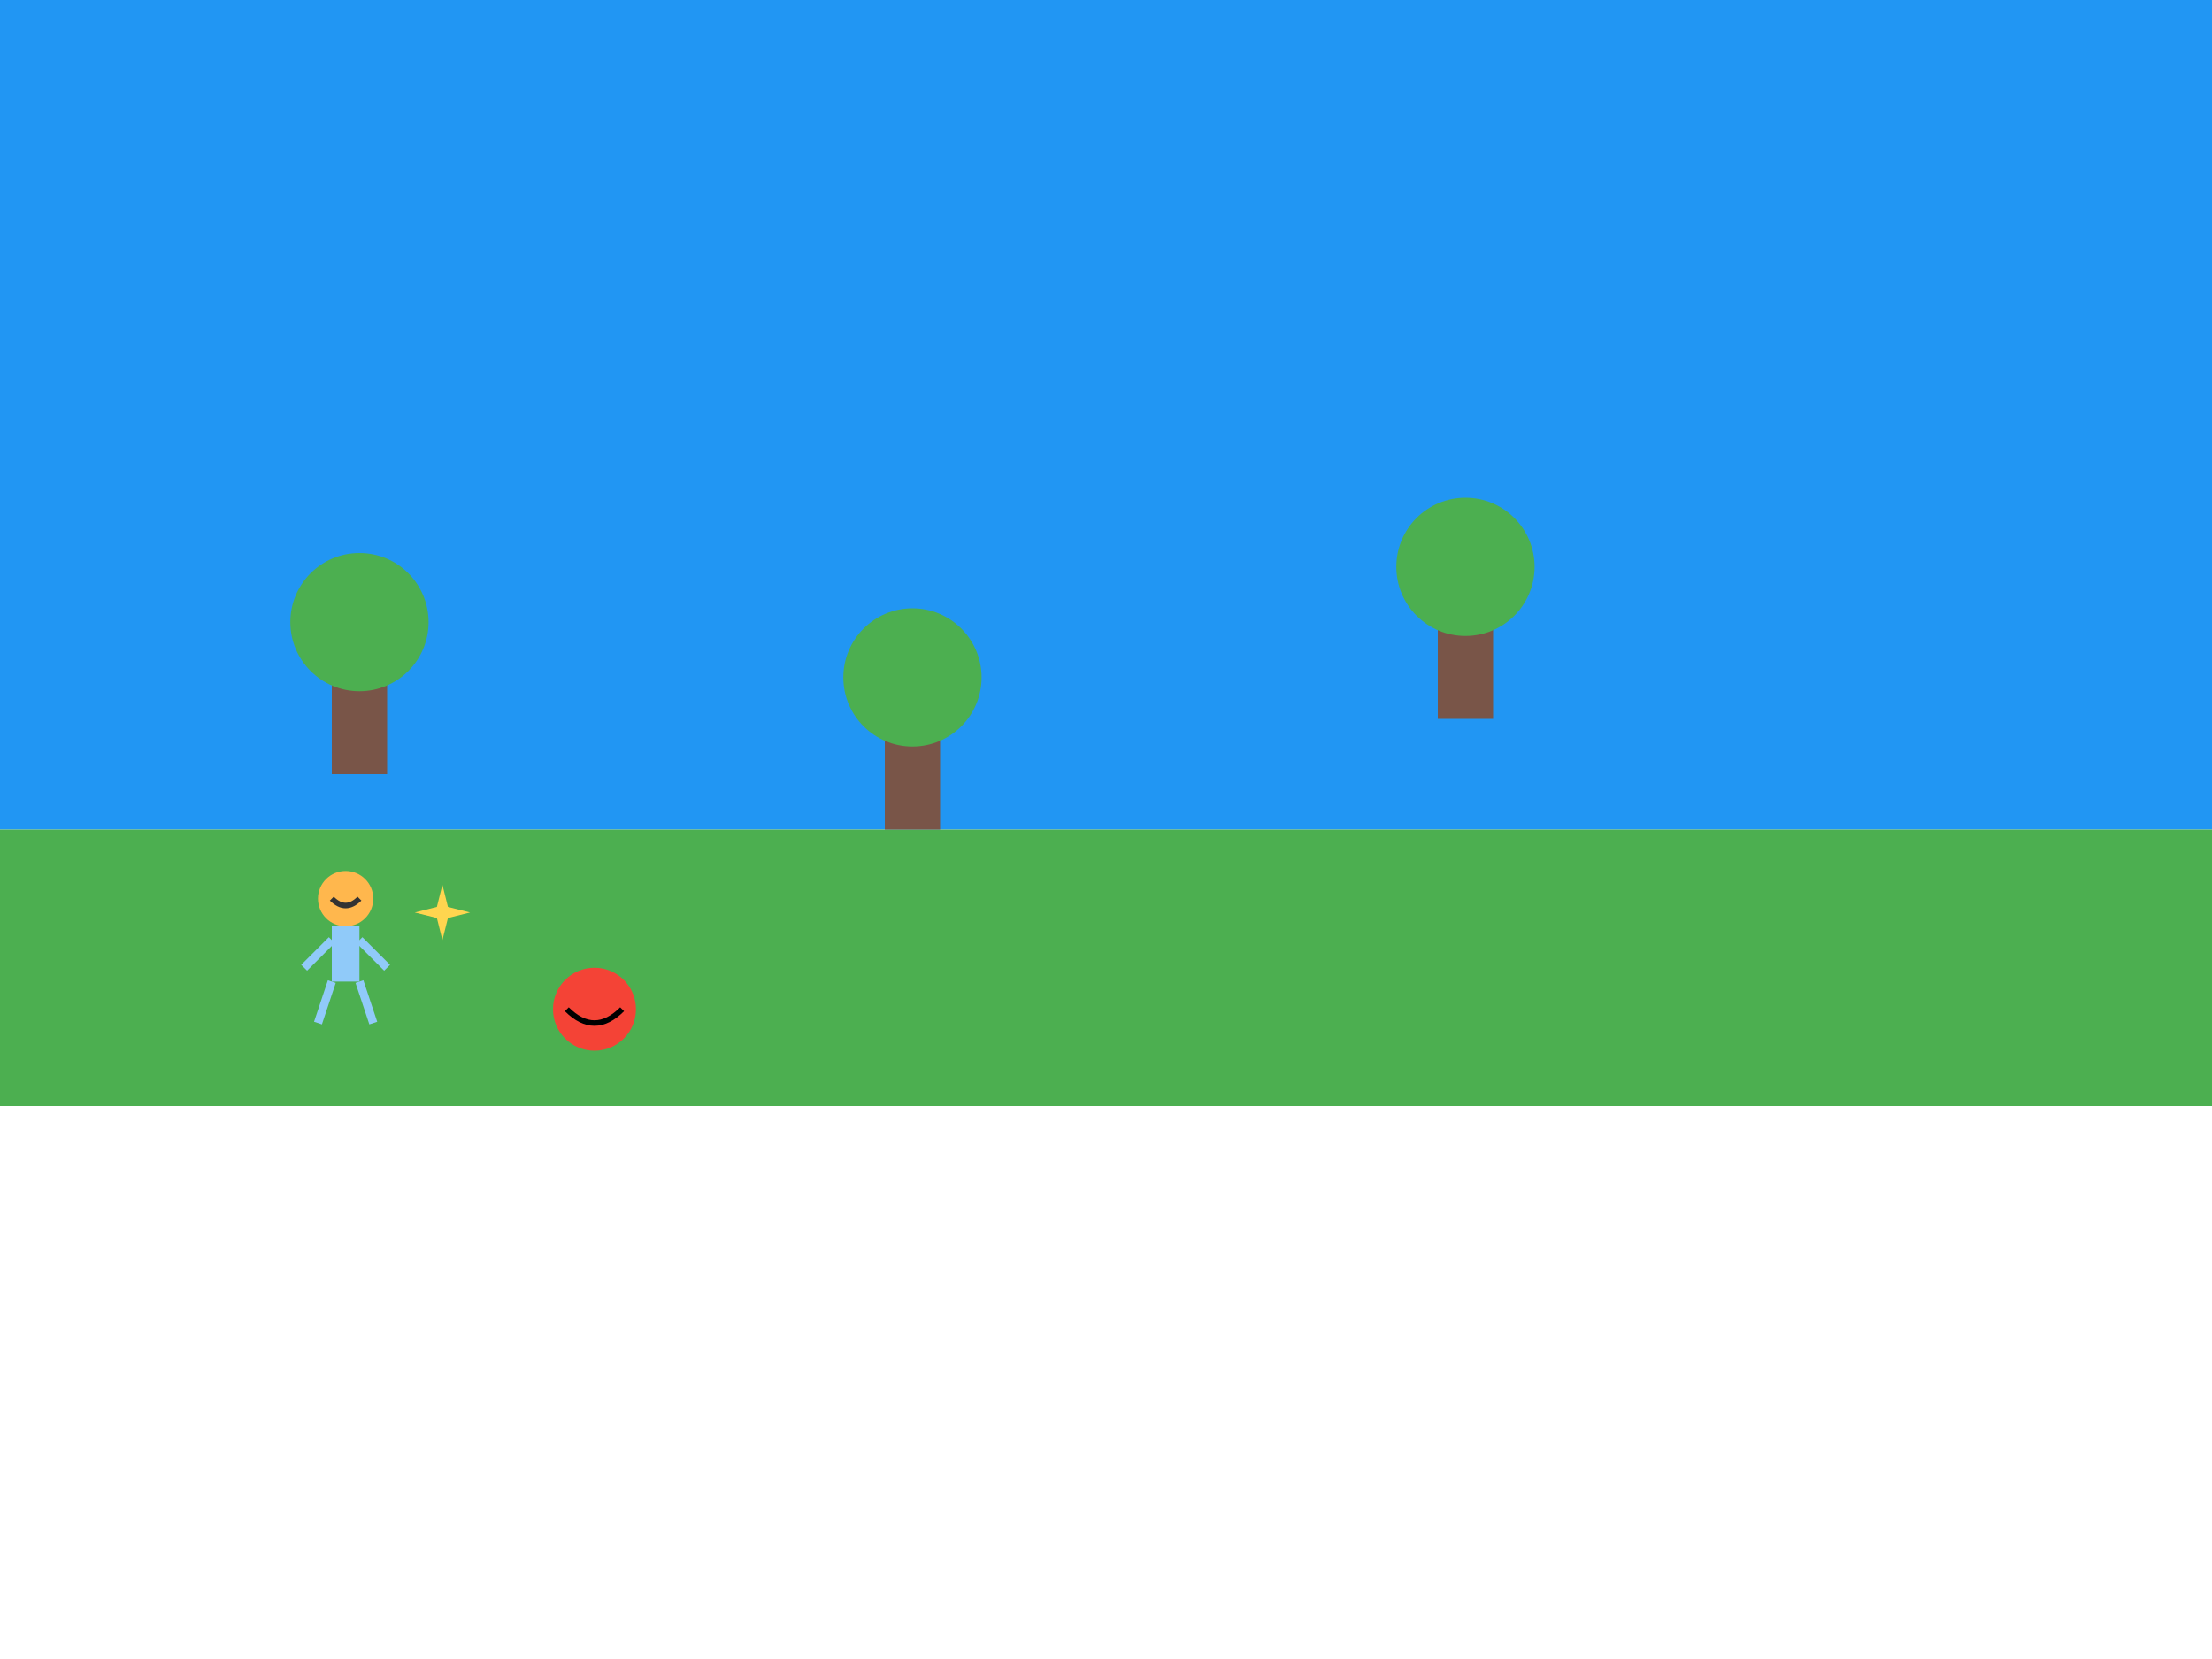 <?xml version="1.0" encoding="UTF-8"?>
<svg width="800" height="600" viewBox="0 0 800 600" xmlns="http://www.w3.org/2000/svg">
    <!-- Character Sprites -->
    <defs>
        <!-- Basic Character -->
        <g id="character-basic">
            <circle cx="25" cy="25" r="10" fill="#FFB74D" /> <!-- Head -->
            <rect x="20" y="35" width="10" height="20" fill="#90CAF9" /> <!-- Body -->
            <line x1="20" y1="40" x2="10" y2="50" stroke="#90CAF9" stroke-width="3" /> <!-- Left Arm -->
            <line x1="30" y1="40" x2="40" y2="50" stroke="#90CAF9" stroke-width="3" /> <!-- Right Arm -->
            <line x1="20" y1="55" x2="15" y2="70" stroke="#90CAF9" stroke-width="3" /> <!-- Left Leg -->
            <line x1="30" y1="55" x2="35" y2="70" stroke="#90CAF9" stroke-width="3" /> <!-- Right Leg -->
        </g>

        <!-- Happy Character -->
        <g id="character-happy">
            <use href="#character-basic" />
            <path d="M20,25 Q25,30 30,25" stroke="#333" stroke-width="2" fill="none" /> <!-- Smile -->
        </g>

        <!-- Sad Character -->
        <g id="character-sad">
            <use href="#character-basic" />
            <path d="M20,28 Q25,23 30,28" stroke="#333" stroke-width="2" fill="none" /> <!-- Frown -->
        </g>

        <!-- Running Character -->
        <g id="character-running">
            <use href="#character-basic" transform="rotate(10,25,45)" />
            <line x1="15" y1="70" x2="20" y2="55" stroke="#90CAF9" stroke-width="3" /> <!-- Bent Leg -->
        </g>

        <!-- Props -->
        <!-- Book -->
        <g id="prop-book">
            <rect x="0" y="0" width="30" height="25" fill="#795548" />
            <rect x="2" y="2" width="26" height="21" fill="#FFECB3" />
            <line x1="15" y1="2" x2="15" y2="23" stroke="#795548" stroke-width="1" />
        </g>

        <!-- Ball -->
        <g id="prop-ball">
            <circle cx="15" cy="15" r="15" fill="#F44336" />
            <path d="M5,15 Q15,25 25,15" stroke="#white" stroke-width="2" fill="none" />
        </g>

        <!-- Tree -->
        <g id="prop-tree">
            <rect x="20" y="30" width="20" height="50" fill="#795548" />
            <circle cx="30" cy="25" r="25" fill="#4CAF50" />
        </g>

        <!-- House -->
        <g id="prop-house">
            <rect x="10" y="30" width="60" height="50" fill="#BDBDBD" />
            <path d="M0,30 L40,0 L80,30" fill="#F44336" />
            <rect x="35" y="50" width="20" height="30" fill="#795548" />
            <rect x="15" y="40" width="15" height="15" fill="#90CAF9" />
            <rect x="55" y="40" width="15" height="15" fill="#90CAF9" />
        </g>

        <!-- Backgrounds -->
        <!-- Sky -->
        <g id="background-sky">
            <rect x="0" y="0" width="800" height="400" fill="#2196F3" />
            <circle cx="700" cy="100" r="40" fill="#FFD54F" /> <!-- Sun -->
            <path d="M100,150 Q150,100 200,150" stroke="white" stroke-width="3" fill="none" /> <!-- Cloud -->
            <path d="M500,100 Q550,50 600,100" stroke="white" stroke-width="3" fill="none" /> <!-- Cloud -->
        </g>

        <!-- Room -->
        <g id="background-room">
            <rect x="0" y="0" width="800" height="400" fill="#FAFAFA" />
            <rect x="50" y="50" width="100" height="150" fill="#90CAF9" /> <!-- Window -->
            <line x1="100" y1="50" x2="100" y2="200" stroke="#64B5F6" stroke-width="2" />
            <rect x="0" y="300" width="800" height="100" fill="#795548" /> <!-- Floor -->
        </g>

        <!-- Park -->
        <g id="background-park">
            <rect x="0" y="0" width="800" height="300" fill="#2196F3" /> <!-- Sky -->
            <rect x="0" y="300" width="800" height="100" fill="#4CAF50" /> <!-- Grass -->
            <use href="#prop-tree" x="100" y="200" />
            <use href="#prop-tree" x="300" y="220" />
            <use href="#prop-tree" x="500" y="180" />
        </g>

        <!-- Effects -->
        <!-- Sparkle -->
        <g id="effect-sparkle">
            <path d="M10,0 L12,8 L20,10 L12,12 L10,20 L8,12 L0,10 L8,8 Z" fill="#FFD54F">
                <animateTransform
                    attributeName="transform"
                    type="rotate"
                    from="0 10 10"
                    to="360 10 10"
                    dur="2s"
                    repeatCount="indefinite" />
            </path>
        </g>

        <!-- Poof -->
        <g id="effect-poof">
            <circle cx="25" cy="25" r="20" fill="#BDBDBD" opacity="0.8">
                <animate
                    attributeName="r"
                    values="0;20;0"
                    dur="1s"
                    repeatCount="1" />
                <animate
                    attributeName="opacity"
                    values="0.8;0"
                    dur="1s"
                    repeatCount="1" />
            </circle>
        </g>

        <!-- Motion Lines -->
        <g id="effect-motion">
            <line x1="0" y1="10" x2="20" y2="10" stroke="#333" stroke-width="2">
                <animate
                    attributeName="x1"
                    values="0;10;0"
                    dur="0.5s"
                    repeatCount="indefinite" />
                <animate
                    attributeName="x2"
                    values="20;30;20"
                    dur="0.5s"
                    repeatCount="indefinite" />
            </line>
            <line x1="0" y1="20" x2="20" y2="20" stroke="#333" stroke-width="2">
                <animate
                    attributeName="x1"
                    values="10;0;10"
                    dur="0.5s"
                    repeatCount="indefinite" />
                <animate
                    attributeName="x2"
                    values="30;20;30"
                    dur="0.5s"
                    repeatCount="indefinite" />
            </line>
        </g>
    </defs>

    <!-- Example Scene -->
    <g id="example-scene">
        <use href="#background-park" x="0" y="0" />
        <use href="#character-happy" x="100" y="300" />
        <use href="#prop-ball" x="200" y="350" />
        <use href="#effect-sparkle" x="150" y="320" />
    </g>

    <style>
        /* Animation Classes */
        .walk {
            animation: walk 1s infinite;
        }
        
        .jump {
            animation: jump 0.5s;
        }
        
        .fade-in {
            animation: fadeIn 0.5s;
        }
        
        .spin {
            animation: spin 1s infinite linear;
        }
        
        /* Animation Keyframes */
        @keyframes walk {
            0%, 100% { transform: translateY(0); }
            50% { transform: translateY(-5px); }
        }
        
        @keyframes jump {
            0%, 100% { transform: translateY(0); }
            50% { transform: translateY(-30px); }
        }
        
        @keyframes fadeIn {
            from { opacity: 0; }
            to { opacity: 1; }
        }
        
        @keyframes spin {
            from { transform: rotate(0deg); }
            to { transform: rotate(360deg); }
        }
    </style>

    <script>
        // Animation Functions
        function walkCharacter(characterId, distance) {
            const character = document.getElementById(characterId);
            character.classList.add('walk');
            character.style.transform = `translateX(${distance}px)`;
        }
        
        function jumpCharacter(characterId) {
            const character = document.getElementById(characterId);
            character.classList.add('jump');
            setTimeout(() => character.classList.remove('jump'), 500);
        }
        
        function addSparkle(x, y) {
            const sparkle = document.createElementNS("http://www.w3.org/2000/svg", "use");
            sparkle.setAttributeNS(null, "href", "#effect-sparkle");
            sparkle.setAttributeNS(null, "x", x);
            sparkle.setAttributeNS(null, "y", y);
            document.querySelector('svg').appendChild(sparkle);
            setTimeout(() => sparkle.remove(), 2000);
        }
        
        function changeBackground(backgroundId) {
            const backgrounds = document.querySelectorAll('[id^="background-"]');
            backgrounds.forEach(bg => bg.style.opacity = 0);
            document.getElementById(backgroundId).style.opacity = 1;
        }
    </script>
</svg> 